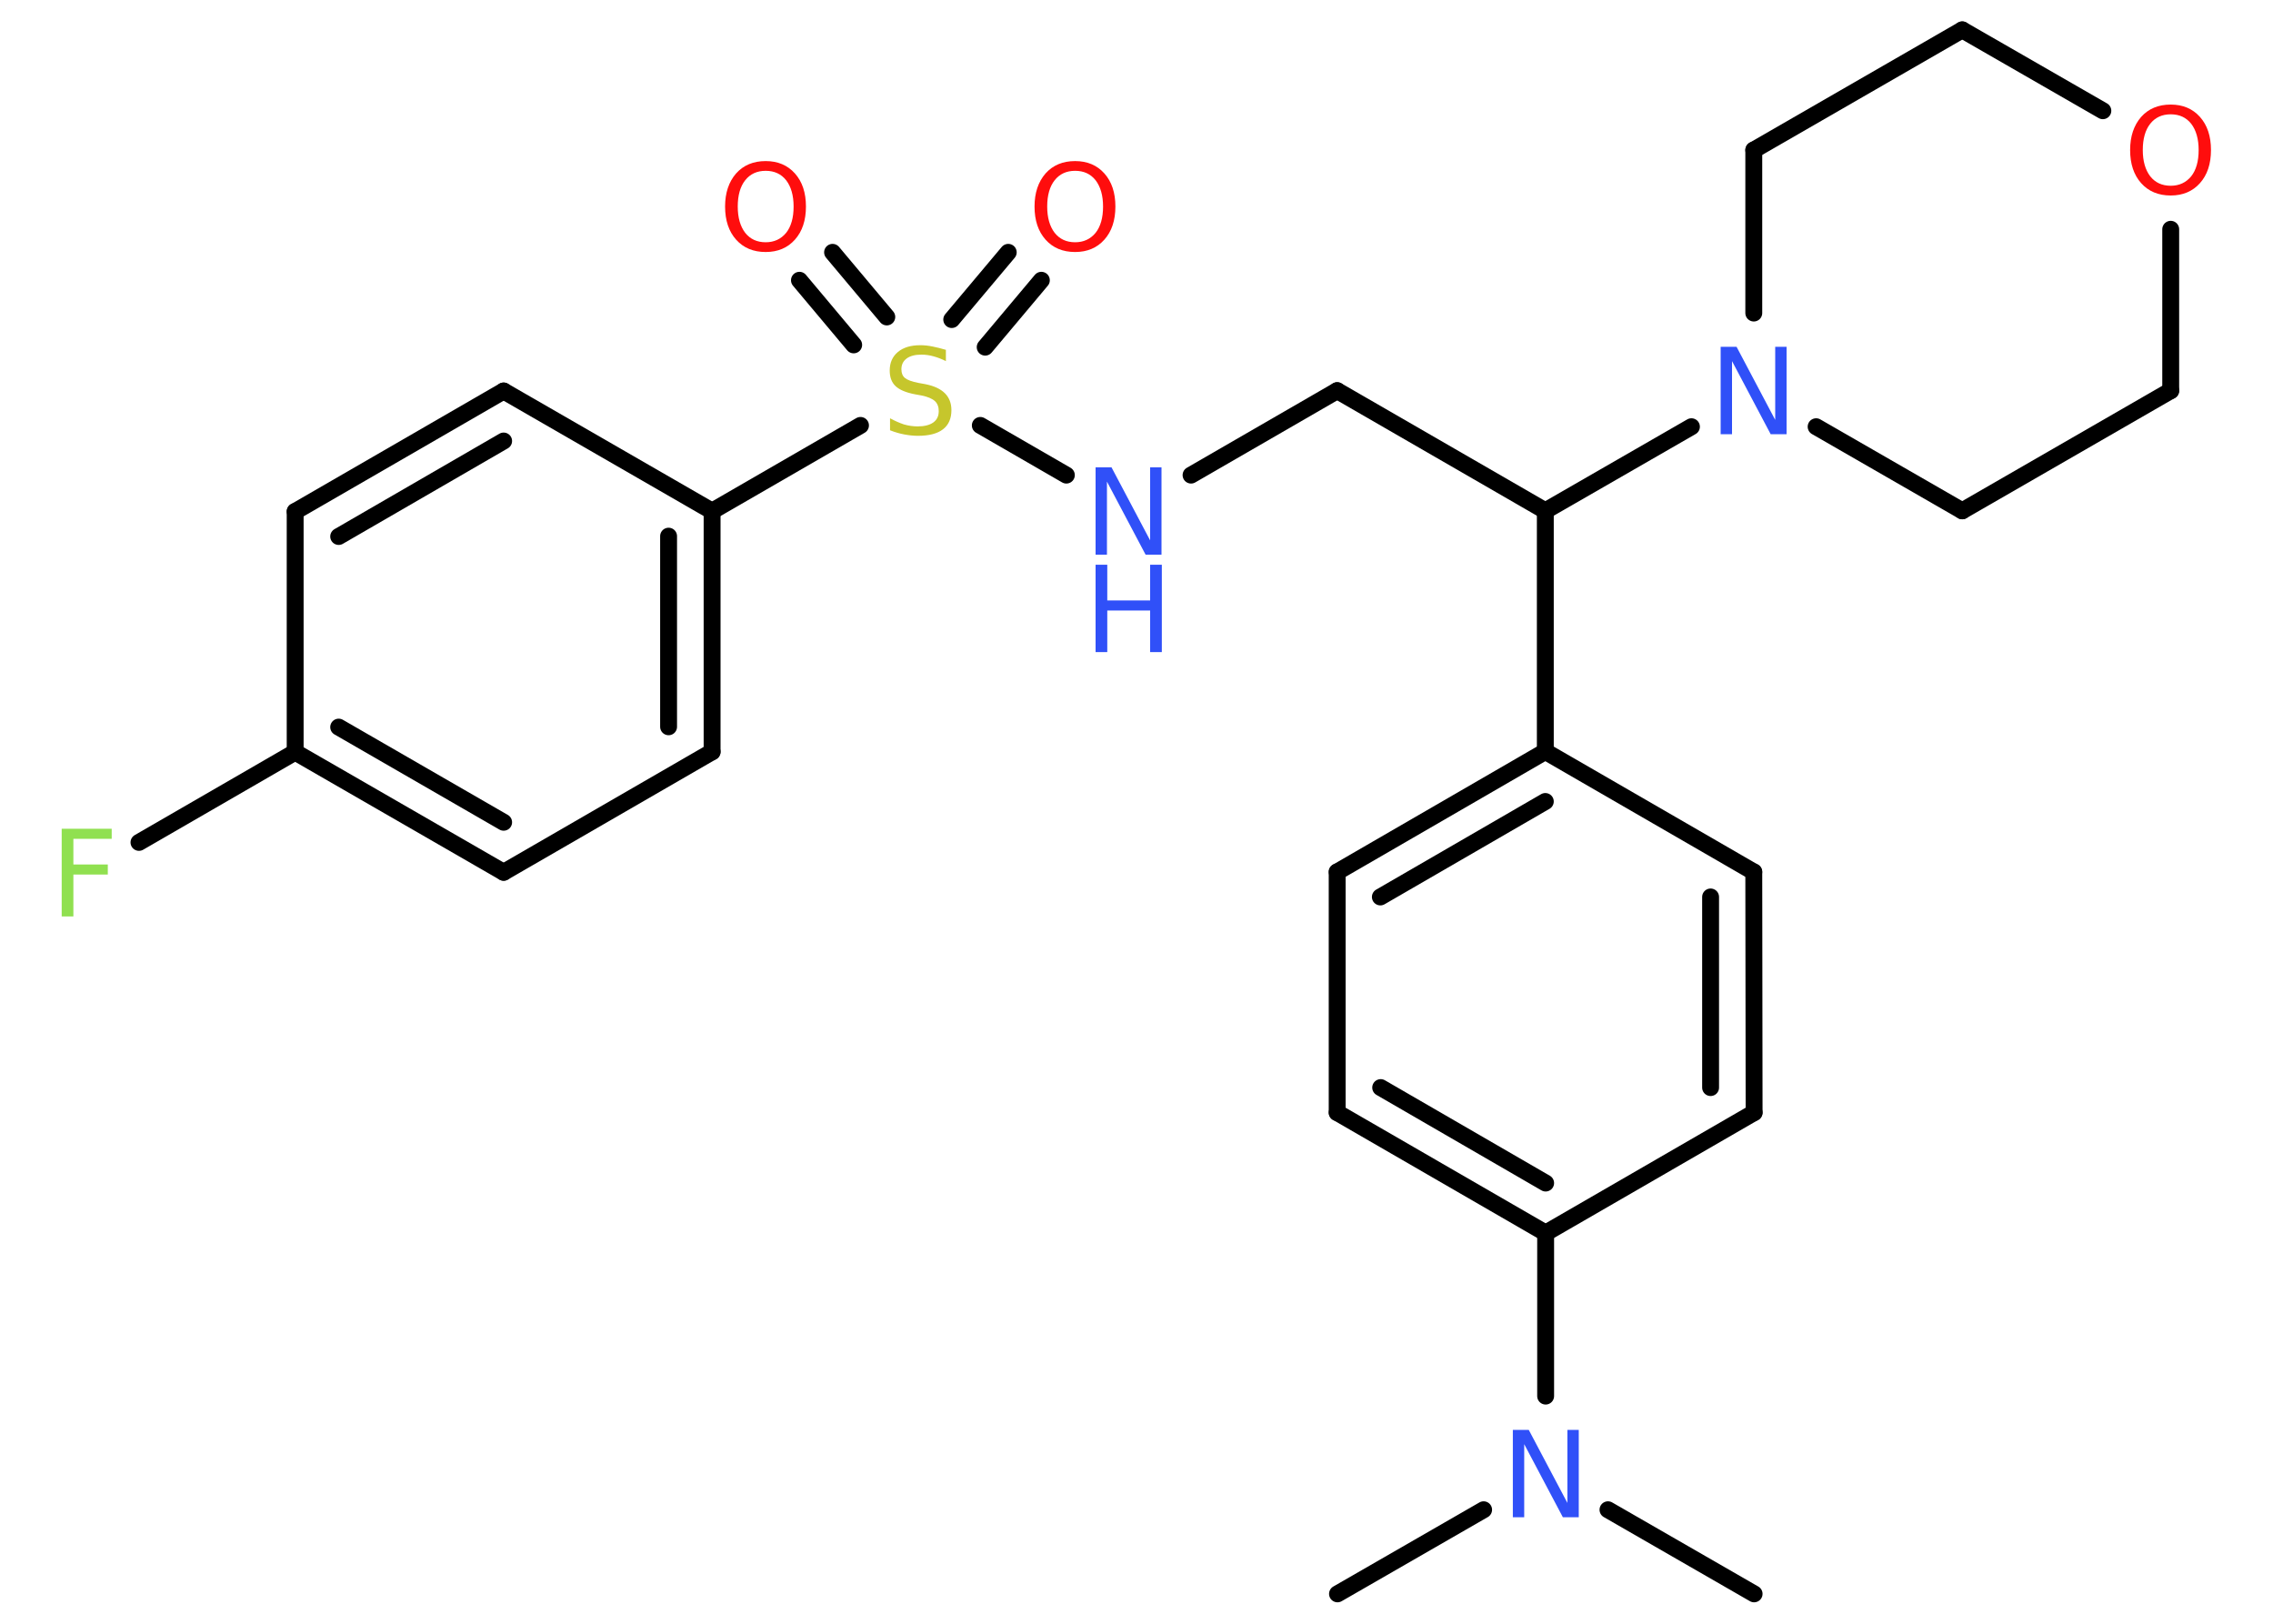 <?xml version='1.0' encoding='UTF-8'?>
<!DOCTYPE svg PUBLIC "-//W3C//DTD SVG 1.1//EN" "http://www.w3.org/Graphics/SVG/1.1/DTD/svg11.dtd">
<svg version='1.2' xmlns='http://www.w3.org/2000/svg' xmlns:xlink='http://www.w3.org/1999/xlink' width='70.0mm' height='50.0mm' viewBox='0 0 70.0 50.0'>
  <desc>Generated by the Chemistry Development Kit (http://github.com/cdk)</desc>
  <g stroke-linecap='round' stroke-linejoin='round' stroke='#000000' stroke-width='.52' fill='#3050F8'>
    <rect x='.0' y='.0' width='70.0' height='50.0' fill='#FFFFFF' stroke='none'/>
    <g id='mol1' class='mol'>
      <line id='mol1bnd1' class='bond' x1='41.19' y1='49.08' x2='45.69' y2='46.49'/>
      <line id='mol1bnd2' class='bond' x1='49.52' y1='46.49' x2='54.02' y2='49.08'/>
      <line id='mol1bnd3' class='bond' x1='47.6' y1='42.99' x2='47.6' y2='37.97'/>
      <g id='mol1bnd4' class='bond'>
        <line x1='41.18' y1='34.26' x2='47.6' y2='37.97'/>
        <line x1='42.52' y1='33.49' x2='47.6' y2='36.43'/>
      </g>
      <line id='mol1bnd5' class='bond' x1='41.18' y1='34.26' x2='41.18' y2='26.85'/>
      <g id='mol1bnd6' class='bond'>
        <line x1='47.59' y1='23.14' x2='41.18' y2='26.85'/>
        <line x1='47.59' y1='24.68' x2='42.51' y2='27.62'/>
      </g>
      <line id='mol1bnd7' class='bond' x1='47.59' y1='23.14' x2='47.59' y2='15.73'/>
      <line id='mol1bnd8' class='bond' x1='47.59' y1='15.73' x2='41.18' y2='12.03'/>
      <line id='mol1bnd9' class='bond' x1='41.18' y1='12.03' x2='36.68' y2='14.63'/>
      <line id='mol1bnd10' class='bond' x1='32.84' y1='14.63' x2='30.19' y2='13.1'/>
      <g id='mol1bnd11' class='bond'>
        <line x1='29.31' y1='9.84' x2='31.05' y2='7.77'/>
        <line x1='30.34' y1='10.69' x2='32.07' y2='8.63'/>
      </g>
      <g id='mol1bnd12' class='bond'>
        <line x1='26.29' y1='10.62' x2='24.62' y2='8.63'/>
        <line x1='27.31' y1='9.76' x2='25.64' y2='7.77'/>
      </g>
      <line id='mol1bnd13' class='bond' x1='26.5' y1='13.1' x2='21.93' y2='15.74'/>
      <g id='mol1bnd14' class='bond'>
        <line x1='21.93' y1='23.15' x2='21.93' y2='15.74'/>
        <line x1='20.59' y1='22.38' x2='20.59' y2='16.51'/>
      </g>
      <line id='mol1bnd15' class='bond' x1='21.93' y1='23.15' x2='15.51' y2='26.86'/>
      <g id='mol1bnd16' class='bond'>
        <line x1='9.09' y1='23.16' x2='15.51' y2='26.86'/>
        <line x1='10.43' y1='22.39' x2='15.51' y2='25.32'/>
      </g>
      <line id='mol1bnd17' class='bond' x1='9.09' y1='23.16' x2='4.28' y2='25.94'/>
      <line id='mol1bnd18' class='bond' x1='9.09' y1='23.16' x2='9.09' y2='15.75'/>
      <g id='mol1bnd19' class='bond'>
        <line x1='15.51' y1='12.04' x2='9.09' y2='15.75'/>
        <line x1='15.51' y1='13.58' x2='10.43' y2='16.52'/>
      </g>
      <line id='mol1bnd20' class='bond' x1='21.93' y1='15.74' x2='15.51' y2='12.04'/>
      <line id='mol1bnd21' class='bond' x1='47.59' y1='15.73' x2='52.09' y2='13.14'/>
      <line id='mol1bnd22' class='bond' x1='54.01' y1='9.64' x2='54.01' y2='4.62'/>
      <line id='mol1bnd23' class='bond' x1='54.01' y1='4.62' x2='60.43' y2='.92'/>
      <line id='mol1bnd24' class='bond' x1='60.43' y1='.92' x2='64.76' y2='3.41'/>
      <line id='mol1bnd25' class='bond' x1='66.85' y1='7.06' x2='66.85' y2='12.03'/>
      <line id='mol1bnd26' class='bond' x1='66.85' y1='12.03' x2='60.43' y2='15.73'/>
      <line id='mol1bnd27' class='bond' x1='55.93' y1='13.14' x2='60.43' y2='15.73'/>
      <line id='mol1bnd28' class='bond' x1='47.59' y1='23.14' x2='54.01' y2='26.85'/>
      <g id='mol1bnd29' class='bond'>
        <line x1='54.02' y1='34.26' x2='54.01' y2='26.85'/>
        <line x1='52.68' y1='33.49' x2='52.68' y2='27.62'/>
      </g>
      <line id='mol1bnd30' class='bond' x1='47.6' y1='37.97' x2='54.02' y2='34.26'/>
      <path id='mol1atm2' class='atom' d='M46.59 44.03h.49l1.19 2.25v-2.25h.35v2.69h-.49l-1.19 -2.25v2.25h-.35v-2.69z' stroke='none'/>
      <g id='mol1atm10' class='atom'>
        <path d='M33.74 14.39h.49l1.19 2.25v-2.25h.35v2.69h-.49l-1.19 -2.25v2.25h-.35v-2.69z' stroke='none'/>
        <path d='M33.74 17.39h.36v1.1h1.32v-1.1h.36v2.69h-.36v-1.28h-1.32v1.28h-.36v-2.69z' stroke='none'/>
      </g>
      <path id='mol1atm11' class='atom' d='M29.13 10.77v.35q-.2 -.1 -.39 -.15q-.18 -.05 -.36 -.05q-.3 .0 -.46 .12q-.16 .12 -.16 .33q.0 .18 .11 .27q.11 .09 .41 .15l.22 .04q.4 .08 .6 .28q.2 .2 .2 .52q.0 .39 -.26 .59q-.26 .2 -.77 .2q-.19 .0 -.41 -.04q-.22 -.04 -.45 -.13v-.37q.22 .12 .43 .19q.21 .06 .42 .06q.31 .0 .48 -.12q.17 -.12 .17 -.35q.0 -.2 -.12 -.31q-.12 -.11 -.4 -.17l-.22 -.04q-.41 -.08 -.59 -.25q-.18 -.17 -.18 -.48q.0 -.36 .25 -.57q.25 -.21 .69 -.21q.19 .0 .38 .04q.2 .04 .4 .1z' stroke='none' fill='#C6C62C'/>
      <path id='mol1atm12' class='atom' d='M33.11 5.26q-.4 .0 -.63 .29q-.23 .29 -.23 .81q.0 .51 .23 .81q.23 .29 .63 .29q.39 .0 .63 -.29q.23 -.29 .23 -.81q.0 -.51 -.23 -.81q-.23 -.29 -.63 -.29zM33.11 4.96q.56 .0 .9 .38q.34 .38 .34 1.02q.0 .64 -.34 1.02q-.34 .38 -.9 .38q-.57 .0 -.91 -.38q-.34 -.38 -.34 -1.02q.0 -.63 .34 -1.02q.34 -.38 .91 -.38z' stroke='none' fill='#FF0D0D'/>
      <path id='mol1atm13' class='atom' d='M23.58 5.26q-.4 .0 -.63 .29q-.23 .29 -.23 .81q.0 .51 .23 .81q.23 .29 .63 .29q.39 .0 .63 -.29q.23 -.29 .23 -.81q.0 -.51 -.23 -.81q-.23 -.29 -.63 -.29zM23.58 4.96q.56 .0 .9 .38q.34 .38 .34 1.02q.0 .64 -.34 1.02q-.34 .38 -.9 .38q-.57 .0 -.91 -.38q-.34 -.38 -.34 -1.02q.0 -.63 .34 -1.02q.34 -.38 .91 -.38z' stroke='none' fill='#FF0D0D'/>
      <path id='mol1atm18' class='atom' d='M1.9 25.52h1.54v.31h-1.18v.79h1.06v.31h-1.06v1.29h-.36v-2.69z' stroke='none' fill='#90E050'/>
      <path id='mol1atm21' class='atom' d='M52.99 10.68h.49l1.19 2.25v-2.25h.35v2.69h-.49l-1.19 -2.25v2.25h-.35v-2.69z' stroke='none'/>
      <path id='mol1atm24' class='atom' d='M66.85 3.52q-.4 .0 -.63 .29q-.23 .29 -.23 .81q.0 .51 .23 .81q.23 .29 .63 .29q.39 .0 .63 -.29q.23 -.29 .23 -.81q.0 -.51 -.23 -.81q-.23 -.29 -.63 -.29zM66.85 3.22q.56 .0 .9 .38q.34 .38 .34 1.02q.0 .64 -.34 1.02q-.34 .38 -.9 .38q-.57 .0 -.91 -.38q-.34 -.38 -.34 -1.02q.0 -.63 .34 -1.02q.34 -.38 .91 -.38z' stroke='none' fill='#FF0D0D'/>
    </g>
  </g>
</svg>
